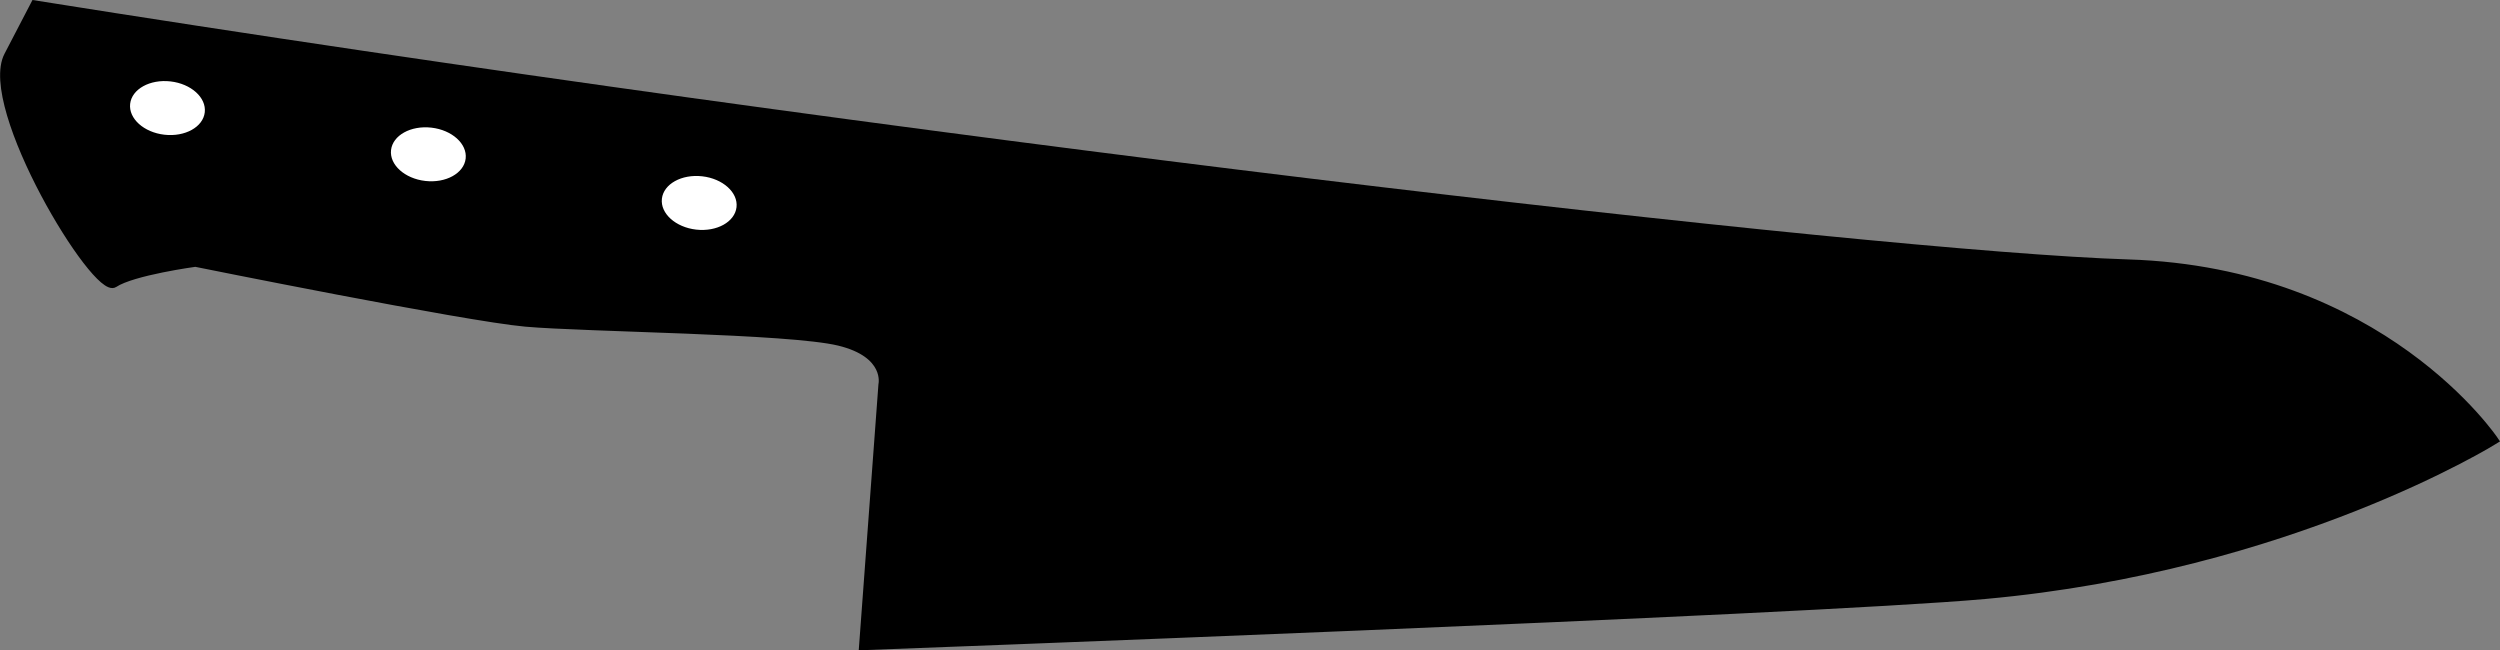 <?xml version="1.0" encoding="UTF-8" standalone="no"?>
<svg
   xmlns:dc="http://purl.org/dc/elements/1.1/"
   xmlns:cc="http://creativecommons.org/ns#"
   xmlns:rdf="http://www.w3.org/1999/02/22-rdf-syntax-ns#"
   xmlns:svg="http://www.w3.org/2000/svg"
   xmlns="http://www.w3.org/2000/svg"
   xmlns:sodipodi="http://sodipodi.sourceforge.net/DTD/sodipodi-0.dtd"
   xmlns:inkscape="http://www.inkscape.org/namespaces/inkscape"
   id="svg"
   version="1.1"
   width="307.632"
   height="80.023"
   viewBox="0 0 307.632 80.023"
   sodipodi:docname="knife.svg"
   inkscape:version="0.92.4 (5da689c313, 2019-01-14)">
  <rect x="0" y="0" width="307.632" height="80.023" fill="#808080" stroke="none"/>
  <defs
     id="defs3735" />
  <sodipodi:namedview
     pagecolor="#ffffff"
     bordercolor="#666666"
     borderopacity="1"
     objecttolerance="10"
     gridtolerance="10"
     guidetolerance="10"
     inkscape:pageopacity="0"
     inkscape:pageshadow="2"
     inkscape:window-width="1600"
     inkscape:window-height="837"
     id="namedview3733"
     showgrid="false"
     inkscape:zoom="1.67"
     inkscape:cx="76.341707"
     inkscape:cy="79.59968"
     inkscape:window-x="-8"
     inkscape:window-y="68"
     inkscape:window-maximized="1"
     inkscape:current-layer="layer2" />
  <path
     style="fill:#000000;fill-opacity:1;stroke:#000000;stroke-width:0.869px;stroke-linecap:butt;stroke-linejoin:miter;stroke-opacity:1"
     d="M 4.237,0.478 C 110.619,17.432 230.603,31.369 261.876,32.357 c 31.273,0.988 45.147,21.83 45.147,21.83 0,0 -25.086,15.682 -62.768,19.087 -21.906,1.979 -138.116,6.297 -138.116,6.297 l 2.388,-32.245 c 0,0 0.873,-3.723 -5.283,-5.219 -6.156,-1.496 -31.121,-1.681 -38.573,-2.344 -7.452,-0.663 -40.629,-7.369 -40.629,-7.369 0,0 -7.716,1.047 -9.973,2.551 C 11.81,36.449 -2.353,13.147 0.942,6.813 Z"
     id="path4548"
     inkscape:connector-curvature="0"
     sodipodi:nodetypes="cscsccsscssc" />
  <g
     inkscape:groupmode="layer"
     id="layer1"
     inkscape:label="Layer 1"
     sodipodi:insensitive="true"
     transform="translate(-49.889,-160.654)" />
  <g
     inkscape:groupmode="layer"
     id="layer2"
     inkscape:label="Layer 2"
     transform="translate(-49.889,-160.654)" />
  <g
     inkscape:groupmode="layer"
     id="layer3"
     inkscape:label="Layer 3"
     transform="translate(-49.889,-160.654)">
    <ellipse
       style="fill:#ffffff;fill-opacity:1;stroke-width:1.775"
       id="path4563"
       cx="89.685"
       cy="164.88"
       rx="4.621"
       ry="3.301"
       transform="rotate(6.483)" />
    <ellipse
       style="fill:#ffffff;fill-opacity:1;stroke-width:1.775"
       id="path4563-3"
       cx="122.226"
       cy="166.908"
       rx="4.621"
       ry="3.301"
       transform="rotate(6.483)" />
    <ellipse
       style="fill:#ffffff;fill-opacity:1;stroke-width:1.775"
       id="path4563-8"
       cx="156.018"
       cy="169.094"
       rx="4.621"
       ry="3.301"
       transform="rotate(6.483)" />
  </g>
</svg>
